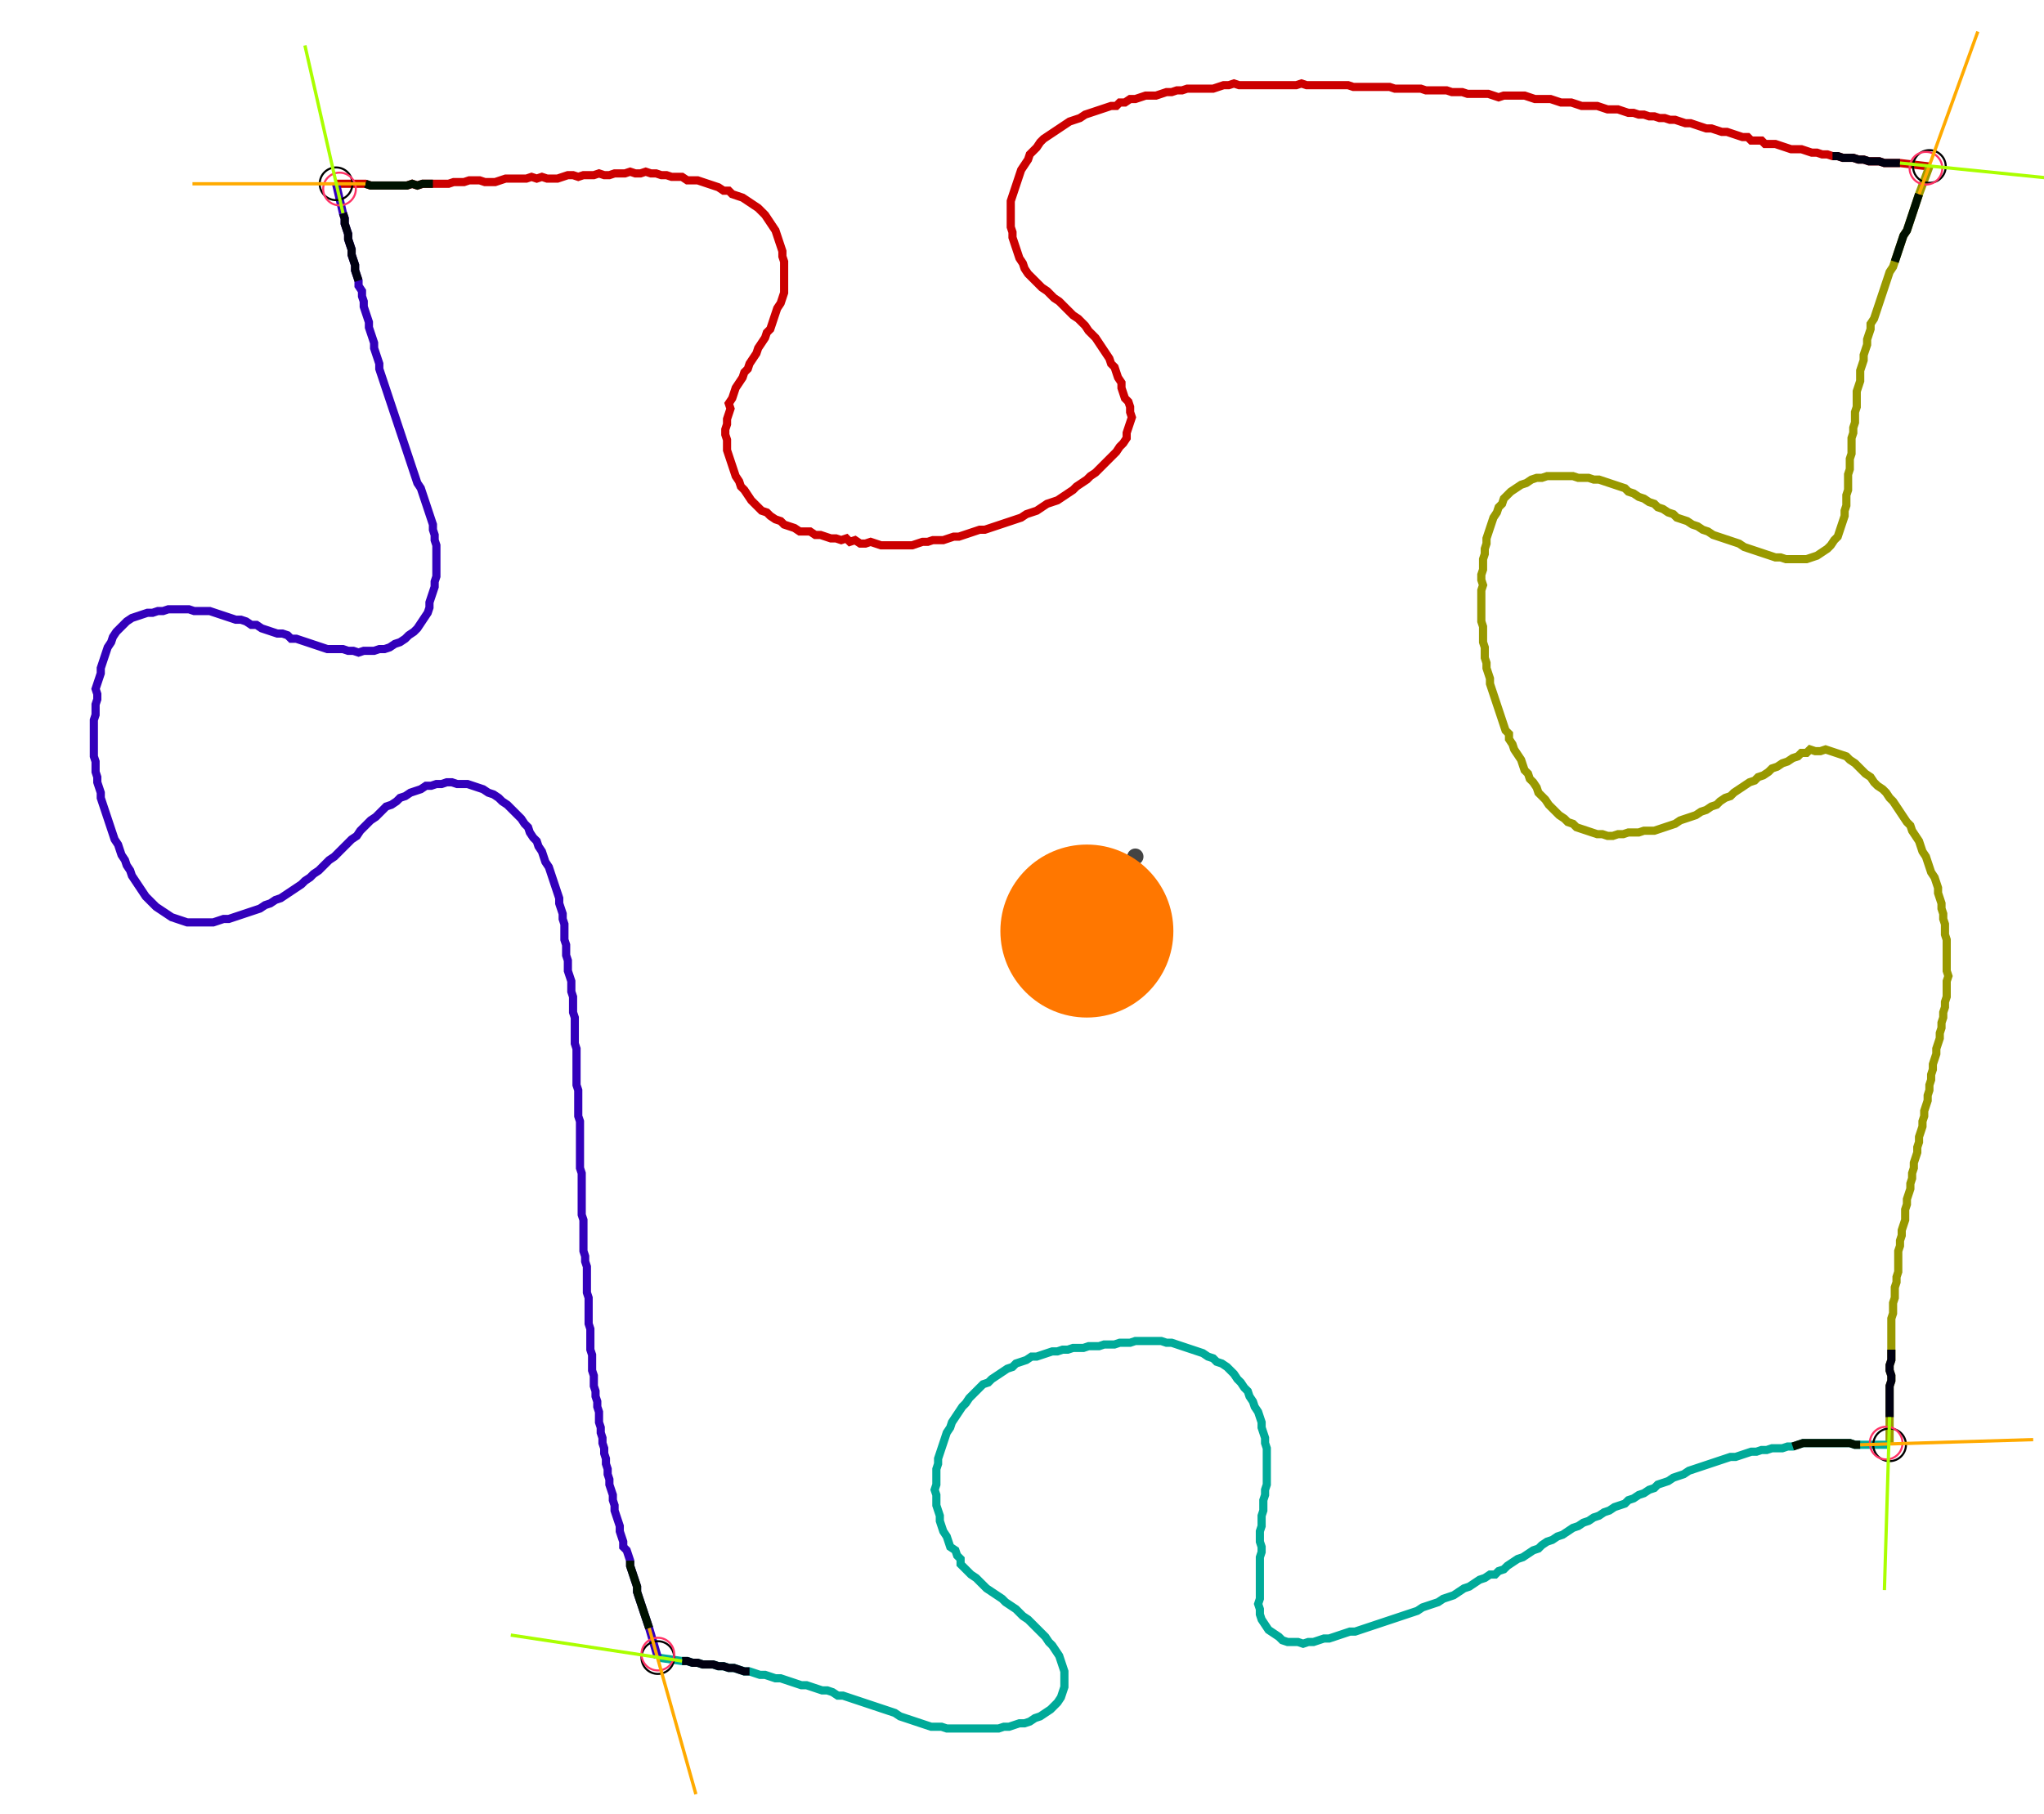 <?xml version="1.0" encoding="UTF-8" standalone="no"?><svg width="682.54" height="605.714" viewBox="-10 -10 247.513 221.905" xmlns="http://www.w3.org/2000/svg" xmlns:xlink="http://www.w3.org/1999/xlink"><polyline points="29.841,12.487 33.439,12.487 34.074,12.698 34.709,12.698 35.344,12.698 35.979,12.698 36.614,12.698 37.249,12.698 37.884,12.698 38.519,12.698 39.153,12.487 39.788,12.698 40.423,12.487 41.058,12.487 41.693,12.487 42.328,12.487 42.963,12.487 43.598,12.487 44.233,12.275 44.868,12.275 45.503,12.275 46.138,12.063 46.772,12.063 47.407,12.063 48.042,12.275 48.677,12.275 49.312,12.275 49.947,12.063 50.582,11.852 51.217,11.852 51.852,11.852 52.487,11.852 53.122,11.852 53.757,11.64 54.392,11.852 55.026,11.64 55.661,11.852 56.296,11.852 56.931,11.852 57.566,11.64 58.201,11.429 58.836,11.429 59.471,11.64 60.106,11.429 60.741,11.429 61.376,11.429 62.011,11.217 62.646,11.429 63.28,11.429 63.915,11.217 64.55,11.217 65.185,11.217 65.82,11.005 66.455,11.217 67.09,11.217 67.725,11.005 68.36,11.217 68.995,11.217 69.63,11.429 70.265,11.429 70.899,11.64 71.534,11.64 72.169,11.64 72.804,12.063 73.439,12.063 74.074,12.063 74.709,12.275 75.344,12.487 75.979,12.698 76.614,12.91 77.249,13.333 77.884,13.333 78.307,13.757 78.942,13.968 79.577,14.18 80.212,14.603 80.847,15.026 81.481,15.45 81.905,15.873 82.328,16.296 82.751,16.931 83.175,17.566 83.598,18.201 83.81,18.836 84.021,19.471 84.233,20.106 84.444,20.741 84.444,21.376 84.656,22.011 84.656,22.646 84.656,23.28 84.656,23.915 84.656,24.55 84.656,25.185 84.656,25.82 84.444,26.455 84.233,27.09 83.81,27.725 83.598,28.36 83.386,28.995 83.175,29.63 82.963,30.265 82.54,30.688 82.328,31.323 81.905,31.958 81.481,32.593 81.27,33.228 80.847,33.862 80.423,34.497 80.212,35.132 79.788,35.556 79.577,36.19 79.153,36.825 78.73,37.46 78.519,38.095 78.307,38.73 77.884,39.365 78.095,40.0 77.884,40.635 77.672,41.27 77.672,41.905 77.46,42.54 77.46,43.175 77.672,43.81 77.672,44.444 77.672,45.079 77.884,45.714 78.095,46.349 78.307,46.984 78.519,47.619 78.73,48.254 79.153,48.889 79.365,49.524 79.788,49.947 80.212,50.582 80.635,51.217 81.058,51.64 81.481,52.063 81.905,52.487 82.54,52.698 82.963,53.122 83.598,53.545 84.233,53.757 84.656,54.18 85.291,54.392 85.926,54.603 86.561,55.026 87.196,55.026 87.831,55.026 88.466,55.45 89.101,55.45 89.735,55.661 90.37,55.873 91.005,55.873 91.64,56.085 92.275,55.873 92.698,56.296 93.333,56.085 93.968,56.508 94.603,56.508 95.238,56.296 95.873,56.508 96.508,56.72 97.143,56.72 97.778,56.72 98.413,56.72 99.048,56.72 99.683,56.72 100.317,56.72 100.952,56.508 101.587,56.296 102.222,56.296 102.857,56.085 103.492,56.085 104.127,56.085 104.762,55.873 105.397,55.661 106.032,55.661 106.667,55.45 107.302,55.238 107.937,55.026 108.571,54.815 109.206,54.815 109.841,54.603 110.476,54.392 111.111,54.18 111.746,53.968 112.381,53.757 113.016,53.545 113.651,53.333 114.286,52.91 114.921,52.698 115.556,52.487 116.19,52.063 116.825,51.64 117.46,51.429 118.095,51.217 118.73,50.794 119.365,50.37 120,49.947 120.423,49.524 121.058,49.101 121.693,48.677 122.116,48.254 122.751,47.831 123.175,47.407 123.598,46.984 124.021,46.561 124.444,46.138 124.868,45.714 125.291,45.291 125.714,44.656 126.138,44.233 126.561,43.598 126.561,42.963 126.772,42.328 126.984,41.693 127.196,41.058 126.984,40.423 126.984,39.788 126.772,39.153 126.349,38.73 126.138,38.095 125.926,37.46 125.926,36.825 125.503,36.19 125.291,35.556 125.079,34.921 124.656,34.497 124.444,33.862 124.021,33.228 123.598,32.593 123.175,31.958 122.751,31.323 122.328,30.899 121.905,30.476 121.481,29.841 121.058,29.418 120.635,28.995 120,28.571 119.577,28.148 119.153,27.725 118.73,27.302 118.307,26.878 117.672,26.455 117.249,26.032 116.825,25.608 116.19,25.185 115.767,24.762 115.344,24.339 114.921,23.915 114.497,23.492 114.074,22.857 113.862,22.222 113.439,21.587 113.228,20.952 113.016,20.317 112.804,19.683 112.593,19.048 112.593,18.413 112.381,17.778 112.381,17.143 112.381,16.508 112.381,15.873 112.381,15.238 112.381,14.603 112.593,13.968 112.804,13.333 113.016,12.698 113.228,12.063 113.439,11.429 113.651,10.794 114.074,10.159 114.497,9.524 114.709,8.889 115.132,8.466 115.556,8.042 115.979,7.407 116.402,6.984 117.037,6.561 117.672,6.138 118.307,5.714 118.942,5.291 119.577,4.868 120.212,4.656 120.847,4.444 121.481,4.021 122.116,3.81 122.751,3.598 123.386,3.386 124.021,3.175 124.656,2.963 125.291,2.963 125.714,2.54 126.349,2.54 126.984,2.116 127.619,2.116 128.254,1.905 128.889,1.693 129.524,1.693 130.159,1.693 130.794,1.481 131.429,1.27 132.063,1.27 132.698,1.058 133.333,1.058 133.968,0.847 134.603,0.847 135.238,0.847 135.873,0.847 136.508,0.847 137.143,0.847 137.778,0.635 138.413,0.423 139.048,0.423 139.683,0.212 140.317,0.423 140.952,0.423 141.587,0.423 142.222,0.423 142.857,0.423 143.492,0.423 144.127,0.423 144.762,0.423 145.397,0.423 146.032,0.423 146.667,0.423 147.302,0.423 147.937,0.212 148.571,0.423 149.206,0.423 149.841,0.423 150.476,0.423 151.111,0.423 151.746,0.423 152.381,0.423 153.016,0.423 153.651,0.423 154.286,0.635 154.921,0.635 155.556,0.635 156.19,0.635 156.825,0.635 157.46,0.635 158.095,0.635 158.73,0.635 159.365,0.847 160.0,0.847 160.635,0.847 161.27,0.847 161.905,0.847 162.54,0.847 163.175,1.058 163.81,1.058 164.444,1.058 165.079,1.058 165.714,1.058 166.349,1.27 166.984,1.27 167.619,1.27 168.254,1.481 168.889,1.481 169.524,1.481 170.159,1.481 170.794,1.481 171.429,1.693 172.063,1.905 172.698,1.693 173.333,1.693 173.968,1.693 174.603,1.693 175.238,1.693 175.873,1.905 176.508,2.116 177.143,2.116 177.778,2.116 178.413,2.116 179.048,2.328 179.683,2.54 180.317,2.54 180.952,2.54 181.587,2.751 182.222,2.963 182.857,2.963 183.492,2.963 184.127,2.963 184.762,3.175 185.397,3.386 186.032,3.386 186.667,3.386 187.302,3.598 187.937,3.81 188.571,3.81 189.206,4.021 189.841,4.021 190.476,4.233 191.111,4.233 191.746,4.444 192.381,4.444 193.016,4.656 193.651,4.656 194.286,4.868 194.921,5.079 195.556,5.079 196.19,5.291 196.825,5.503 197.46,5.714 198.095,5.714 198.73,5.926 199.365,6.138 200,6.138 200.635,6.349 201.27,6.561 201.905,6.772 202.54,6.772 202.963,7.196 203.598,7.196 204.233,7.196 204.656,7.619 205.291,7.619 205.926,7.619 206.561,7.831 207.196,8.042 207.831,8.254 208.466,8.254 209.101,8.254 209.735,8.466 210.37,8.677 211.005,8.677 211.64,8.889 212.275,8.889 212.91,9.101 213.545,9.101 214.18,9.312 214.815,9.312 215.45,9.312 216.085,9.524 216.72,9.524 217.354,9.735 217.989,9.735 218.624,9.735 219.259,9.947 219.894,9.947 220.529,9.947 221.164,9.947 224.762,10.37" style="fill:none; stroke:#cc0000; stroke-width:1.0"  /><polyline points="224.762,10.37 223.492,13.757 223.28,14.392 223.069,15.026 222.857,15.661 222.646,16.296 222.434,16.931 222.222,17.566 222.011,18.201 221.587,18.836 221.376,19.471 221.164,20.106 220.952,20.741 220.741,21.376 220.529,22.011 220.317,22.646 219.894,23.28 219.683,23.915 219.471,24.55 219.259,25.185 219.048,25.82 218.836,26.455 218.624,27.09 218.413,27.725 218.201,28.36 217.989,28.995 217.566,29.63 217.566,30.265 217.354,30.899 217.143,31.534 217.143,32.169 216.931,32.804 216.72,33.439 216.72,34.074 216.508,34.709 216.296,35.344 216.296,35.979 216.296,36.614 216.085,37.249 215.873,37.884 215.873,38.519 215.873,39.153 215.873,39.788 215.661,40.423 215.661,41.058 215.661,41.693 215.45,42.328 215.45,42.963 215.238,43.598 215.238,44.233 215.238,44.868 215.238,45.503 215.026,46.138 215.026,46.772 215.026,47.407 214.815,48.042 214.815,48.677 214.815,49.312 214.815,49.947 214.603,50.582 214.603,51.217 214.603,51.852 214.392,52.487 214.392,53.122 214.18,53.757 213.968,54.392 213.757,55.026 213.545,55.661 213.122,56.085 212.698,56.72 212.275,57.143 211.64,57.566 211.005,57.989 210.37,58.201 209.735,58.413 209.101,58.413 208.466,58.413 207.831,58.413 207.196,58.413 206.561,58.201 205.926,58.201 205.291,57.989 204.656,57.778 204.021,57.566 203.386,57.354 202.751,57.143 202.116,56.931 201.481,56.508 200.847,56.296 200.212,56.085 199.577,55.873 198.942,55.661 198.307,55.45 197.672,55.026 197.037,54.815 196.402,54.392 195.767,54.18 195.132,53.757 194.497,53.545 193.862,53.333 193.439,52.91 192.804,52.698 192.169,52.275 191.534,52.063 191.111,51.64 190.476,51.429 189.841,51.005 189.206,50.794 188.571,50.37 187.937,50.159 187.513,49.735 186.878,49.524 186.243,49.312 185.608,49.101 184.974,48.889 184.339,48.677 183.704,48.677 183.069,48.466 182.434,48.466 181.799,48.466 181.164,48.254 180.529,48.254 179.894,48.254 179.259,48.254 178.624,48.254 177.989,48.254 177.354,48.466 176.72,48.466 176.085,48.677 175.45,49.101 174.815,49.312 174.18,49.735 173.545,50.159 173.122,50.582 172.698,51.005 172.487,51.64 172.063,52.063 171.852,52.698 171.429,53.333 171.217,53.968 171.005,54.603 170.794,55.238 170.582,55.873 170.582,56.508 170.37,57.143 170.37,57.778 170.159,58.413 170.159,59.048 170.159,59.683 169.947,60.317 169.947,60.952 170.159,61.587 169.947,62.222 169.947,62.857 169.947,63.492 169.947,64.127 169.947,64.762 169.947,65.397 169.947,66.032 170.159,66.667 170.159,67.302 170.159,67.937 170.159,68.571 170.37,69.206 170.37,69.841 170.37,70.476 170.582,71.111 170.582,71.746 170.794,72.381 171.005,73.016 171.005,73.651 171.217,74.286 171.429,74.921 171.64,75.556 171.852,76.19 172.063,76.825 172.275,77.46 172.487,78.095 172.698,78.73 172.91,79.365 173.333,79.788 173.333,80.423 173.757,81.058 173.968,81.693 174.392,82.328 174.815,82.963 175.026,83.598 175.238,84.233 175.661,84.656 175.873,85.291 176.296,85.714 176.72,86.349 176.931,86.984 177.354,87.407 177.778,87.831 178.201,88.466 178.624,88.889 179.048,89.312 179.471,89.735 180.106,90.159 180.529,90.582 181.164,90.794 181.587,91.217 182.222,91.429 182.857,91.64 183.492,91.852 184.127,92.063 184.762,92.063 185.397,92.275 186.032,92.275 186.667,92.063 187.302,92.063 187.937,91.852 188.571,91.852 189.206,91.852 189.841,91.64 190.476,91.64 191.111,91.64 191.746,91.429 192.381,91.217 193.016,91.005 193.651,90.794 194.286,90.37 194.921,90.159 195.556,89.947 196.19,89.735 196.825,89.312 197.46,89.101 198.095,88.677 198.73,88.466 199.153,88.042 199.788,87.619 200.423,87.407 200.847,86.984 201.481,86.561 202.116,86.138 202.751,85.714 203.386,85.503 203.81,85.079 204.444,84.868 205.079,84.444 205.503,84.021 206.138,83.81 206.772,83.386 207.407,83.175 208.042,82.751 208.677,82.54 209.101,82.116 209.735,82.116 210.159,81.693 210.794,81.905 211.429,81.905 212.063,81.693 212.698,81.905 213.333,82.116 213.968,82.328 214.603,82.54 215.026,82.963 215.661,83.386 216.085,83.81 216.508,84.233 216.931,84.656 217.566,85.079 217.989,85.714 218.413,86.138 219.048,86.561 219.471,86.984 219.894,87.619 220.317,88.042 220.741,88.677 221.164,89.312 221.587,89.947 222.011,90.582 222.434,91.005 222.646,91.64 223.069,92.275 223.492,92.91 223.704,93.545 223.915,94.18 224.339,94.815 224.55,95.45 224.762,96.085 224.974,96.72 225.397,97.354 225.608,97.989 225.82,98.624 225.82,99.259 226.032,99.894 226.243,100.529 226.243,101.164 226.455,101.799 226.455,102.434 226.667,103.069 226.667,103.704 226.667,104.339 226.878,104.974 226.878,105.608 226.878,106.243 226.878,106.878 226.878,107.513 226.878,108.148 226.878,108.783 227.09,109.418 226.878,110.053 226.878,110.688 226.878,111.323 226.878,111.958 226.667,112.593 226.667,113.228 226.455,113.862 226.455,114.497 226.243,115.132 226.243,115.767 226.032,116.402 226.032,117.037 225.82,117.672 225.608,118.307 225.608,118.942 225.397,119.577 225.185,120.212 225.185,120.847 224.974,121.481 224.974,122.116 224.762,122.751 224.762,123.386 224.55,124.021 224.55,124.656 224.339,125.291 224.127,125.926 224.127,126.561 223.915,127.196 223.915,127.831 223.704,128.466 223.492,129.101 223.492,129.735 223.28,130.37 223.28,131.005 223.069,131.64 222.857,132.275 222.857,132.91 222.646,133.545 222.646,134.18 222.434,134.815 222.434,135.45 222.222,136.085 222.011,136.72 222.011,137.354 221.799,137.989 221.799,138.624 221.799,139.259 221.587,139.894 221.376,140.529 221.376,141.164 221.164,141.799 221.164,142.434 220.952,143.069 220.952,143.704 220.952,144.339 220.952,144.974 220.952,145.608 220.741,146.243 220.741,146.878 220.529,147.513 220.529,148.148 220.529,148.783 220.317,149.418 220.317,150.053 220.317,150.688 220.106,151.323 220.106,151.958 220.106,152.593 220.106,153.228 220.106,153.862 220.106,154.497 220.106,155.132 220.106,155.767 220.106,156.402 219.894,157.037 219.894,157.672 220.106,158.307 220.106,158.942 219.894,159.577 219.894,160.212 219.894,160.847 219.894,161.481 219.894,162.116 219.894,162.751 219.894,163.386 219.894,166.772" style="fill:none; stroke:#999900; stroke-width:1.0"  /><polyline points="219.894,166.772 216.296,166.772 215.661,166.772 215.026,166.561 214.392,166.561 213.757,166.561 213.122,166.561 212.487,166.561 211.852,166.561 211.217,166.561 210.582,166.561 209.947,166.561 209.312,166.561 208.677,166.772 208.042,166.984 207.407,166.984 206.772,167.196 206.138,167.196 205.503,167.196 204.868,167.407 204.233,167.407 203.598,167.619 202.963,167.619 202.328,167.831 201.693,168.042 201.058,168.254 200.423,168.254 199.788,168.466 199.153,168.677 198.519,168.889 197.884,169.101 197.249,169.312 196.614,169.524 195.979,169.735 195.344,169.947 194.709,170.37 194.074,170.582 193.439,170.794 192.804,171.217 192.169,171.429 191.534,171.64 191.111,172.063 190.476,172.275 189.841,172.698 189.206,172.91 188.571,173.333 187.937,173.545 187.513,173.968 186.878,174.18 186.243,174.392 185.608,174.815 184.974,175.026 184.339,175.45 183.704,175.661 183.069,176.085 182.434,176.296 181.799,176.72 181.164,176.931 180.529,177.354 179.894,177.778 179.259,177.989 178.624,178.413 177.989,178.624 177.354,179.048 176.931,179.471 176.296,179.683 175.661,180.106 175.026,180.529 174.392,180.741 173.757,181.164 173.122,181.587 172.698,182.011 172.063,182.222 171.64,182.646 171.005,182.646 170.37,183.069 169.735,183.28 169.101,183.704 168.466,184.127 167.831,184.339 167.196,184.762 166.561,185.185 165.926,185.397 165.291,185.608 164.656,186.032 164.021,186.243 163.386,186.455 162.751,186.667 162.116,187.09 161.481,187.302 160.847,187.513 160.212,187.725 159.577,187.937 158.942,188.148 158.307,188.36 157.672,188.571 157.037,188.783 156.402,188.995 155.767,189.206 155.132,189.418 154.497,189.63 153.862,189.63 153.228,189.841 152.593,190.053 151.958,190.265 151.323,190.476 150.688,190.476 150.053,190.688 149.418,190.899 148.783,190.899 148.148,191.111 147.513,190.899 146.878,190.899 146.243,190.899 145.608,190.688 145.185,190.265 144.55,189.841 143.915,189.418 143.492,188.783 143.069,188.148 142.857,187.513 142.857,186.878 142.646,186.243 142.857,185.608 142.857,184.974 142.857,184.339 142.857,183.704 142.857,183.069 142.857,182.434 142.857,181.799 142.857,181.164 142.857,180.529 143.069,179.894 143.069,179.259 142.857,178.624 142.857,177.989 142.857,177.354 143.069,176.72 143.069,176.085 143.069,175.45 143.28,174.815 143.28,174.18 143.28,173.545 143.492,172.91 143.492,172.275 143.704,171.64 143.704,171.005 143.704,170.37 143.704,169.735 143.704,169.101 143.704,168.466 143.704,167.831 143.704,167.196 143.492,166.561 143.492,165.926 143.28,165.291 143.069,164.656 143.069,164.021 142.857,163.386 142.646,162.751 142.222,162.116 142.011,161.481 141.587,160.847 141.376,160.212 140.952,159.788 140.529,159.153 140.106,158.73 139.683,158.095 139.259,157.672 138.836,157.249 138.201,156.825 137.566,156.614 137.143,156.19 136.508,155.979 135.873,155.556 135.238,155.344 134.603,155.132 133.968,154.921 133.333,154.709 132.698,154.497 132.063,154.286 131.429,154.286 130.794,154.074 130.159,154.074 129.524,154.074 128.889,154.074 128.254,154.074 127.619,154.074 126.984,154.286 126.349,154.286 125.714,154.286 125.079,154.497 124.444,154.497 123.81,154.497 123.175,154.709 122.54,154.709 121.905,154.709 121.27,154.921 120.635,154.921 120,154.921 119.365,155.132 118.73,155.132 118.095,155.344 117.46,155.344 116.825,155.556 116.19,155.767 115.556,155.979 114.921,155.979 114.286,156.402 113.651,156.614 113.016,156.825 112.593,157.249 111.958,157.46 111.323,157.884 110.688,158.307 110.053,158.73 109.63,159.153 108.995,159.365 108.571,159.788 108.148,160.212 107.725,160.635 107.302,161.058 106.878,161.693 106.455,162.116 106.032,162.751 105.608,163.386 105.185,164.021 104.974,164.656 104.55,165.291 104.339,165.926 104.127,166.561 103.915,167.196 103.704,167.831 103.492,168.466 103.492,169.101 103.28,169.735 103.28,170.37 103.28,171.005 103.28,171.64 103.069,172.275 103.28,172.91 103.28,173.545 103.28,174.18 103.492,174.815 103.704,175.45 103.704,176.085 103.915,176.72 104.127,177.354 104.55,177.989 104.762,178.624 104.974,179.259 105.608,179.683 105.82,180.317 106.243,180.741 106.243,181.376 106.667,181.799 107.09,182.222 107.513,182.646 108.148,183.069 108.571,183.492 108.995,183.915 109.418,184.339 110.053,184.762 110.688,185.185 111.323,185.608 111.746,186.032 112.381,186.455 113.016,186.878 113.439,187.302 113.862,187.725 114.497,188.148 114.921,188.571 115.344,188.995 115.767,189.418 116.19,189.841 116.614,190.265 117.037,190.899 117.46,191.323 117.884,191.958 118.307,192.593 118.519,193.228 118.73,193.862 118.942,194.497 118.942,195.132 118.942,195.767 118.942,196.402 118.73,197.037 118.519,197.672 118.095,198.307 117.672,198.73 117.249,199.153 116.614,199.577 115.979,200 115.344,200.212 114.709,200.635 114.074,200.847 113.439,200.847 112.804,201.058 112.169,201.27 111.534,201.27 110.899,201.481 110.265,201.481 109.63,201.481 108.995,201.481 108.36,201.481 107.725,201.481 107.09,201.481 106.455,201.481 105.82,201.481 105.185,201.481 104.55,201.481 103.915,201.27 103.28,201.27 102.646,201.27 102.011,201.058 101.376,200.847 100.741,200.635 100.106,200.423 99.471,200.212 98.836,200 98.201,199.577 97.566,199.365 96.931,199.153 96.296,198.942 95.661,198.73 95.026,198.519 94.392,198.307 93.757,198.095 93.122,197.884 92.487,197.672 91.852,197.46 91.217,197.46 90.582,197.037 89.947,196.825 89.312,196.825 88.677,196.614 88.042,196.402 87.407,196.19 86.772,196.19 86.138,195.979 85.503,195.767 84.868,195.556 84.233,195.344 83.598,195.344 82.963,195.132 82.328,194.921 81.693,194.921 81.058,194.709 80.423,194.497 79.788,194.497 79.153,194.286 78.519,194.074 77.884,194.074 77.249,193.862 76.614,193.862 75.979,193.651 75.344,193.651 74.709,193.651 74.074,193.439 73.439,193.439 72.804,193.228 72.169,193.228 69.206,192.804" style="fill:none; stroke:#00aa99; stroke-width:1.0"  /><polyline points="69.206,192.804 68.148,189.206 67.937,188.571 67.725,187.937 67.513,187.302 67.302,186.667 67.09,186.032 66.878,185.397 66.667,184.762 66.667,184.127 66.455,183.492 66.243,182.857 66.032,182.222 65.82,181.587 65.82,180.952 65.608,180.317 65.397,179.683 64.974,179.259 64.974,178.624 64.762,177.989 64.55,177.354 64.55,176.72 64.339,176.085 64.127,175.45 63.915,174.815 63.915,174.18 63.704,173.545 63.704,172.91 63.492,172.275 63.28,171.64 63.28,171.005 63.069,170.37 63.069,169.735 62.857,169.101 62.857,168.466 62.646,167.831 62.646,167.196 62.434,166.561 62.434,165.926 62.222,165.291 62.222,164.656 62.011,164.021 62.011,163.386 62.011,162.751 61.799,162.116 61.799,161.481 61.587,160.847 61.587,160.212 61.376,159.577 61.376,158.942 61.376,158.307 61.164,157.672 61.164,157.037 61.164,156.402 61.164,155.767 60.952,155.132 60.952,154.497 60.952,153.862 60.952,153.228 60.952,152.593 60.741,151.958 60.741,151.323 60.741,150.688 60.741,150.053 60.741,149.418 60.741,148.783 60.529,148.148 60.529,147.513 60.529,146.878 60.529,146.243 60.529,145.608 60.529,144.974 60.317,144.339 60.317,143.704 60.106,143.069 60.106,142.434 60.106,141.799 60.106,141.164 60.106,140.529 60.106,139.894 60.106,139.259 59.894,138.624 59.894,137.989 59.894,137.354 59.894,136.72 59.894,136.085 59.894,135.45 59.894,134.815 59.894,134.18 59.894,133.545 59.683,132.91 59.683,132.275 59.683,131.64 59.683,131.005 59.683,130.37 59.683,129.735 59.683,129.101 59.683,128.466 59.683,127.831 59.683,127.196 59.471,126.561 59.471,125.926 59.471,125.291 59.471,124.656 59.471,124.021 59.471,123.386 59.259,122.751 59.259,122.116 59.259,121.481 59.259,120.847 59.259,120.212 59.259,119.577 59.259,118.942 59.259,118.307 59.048,117.672 59.048,117.037 59.048,116.402 59.048,115.767 59.048,115.132 59.048,114.497 58.836,113.862 58.836,113.228 58.836,112.593 58.836,111.958 58.624,111.323 58.624,110.688 58.624,110.053 58.413,109.418 58.201,108.783 58.201,108.148 58.201,107.513 57.989,106.878 57.989,106.243 57.989,105.608 57.778,104.974 57.778,104.339 57.778,103.704 57.778,103.069 57.566,102.434 57.566,101.799 57.354,101.164 57.143,100.529 57.143,99.894 56.931,99.259 56.72,98.624 56.508,97.989 56.296,97.354 56.085,96.72 55.873,96.085 55.45,95.45 55.238,94.815 55.026,94.18 54.603,93.545 54.392,92.91 53.968,92.487 53.545,91.852 53.333,91.217 52.91,90.794 52.487,90.159 52.063,89.735 51.64,89.312 51.217,88.889 50.794,88.466 50.159,88.042 49.735,87.619 49.101,87.196 48.466,86.984 47.831,86.561 47.196,86.349 46.561,86.138 45.926,85.926 45.291,85.926 44.656,85.926 44.021,85.714 43.386,85.714 42.751,85.926 42.116,85.926 41.481,86.138 40.847,86.138 40.212,86.561 39.577,86.772 38.942,86.984 38.307,87.407 37.672,87.619 37.249,88.042 36.614,88.466 35.979,88.677 35.556,89.101 35.132,89.524 34.709,89.947 34.074,90.37 33.651,90.794 33.228,91.217 32.804,91.64 32.381,92.275 31.746,92.698 31.323,93.122 30.899,93.545 30.476,93.968 30.053,94.392 29.63,94.815 28.995,95.238 28.571,95.661 28.148,96.085 27.725,96.508 27.09,96.931 26.667,97.354 26.032,97.778 25.608,98.201 24.974,98.624 24.339,99.048 23.704,99.471 23.069,99.894 22.434,100.106 21.799,100.529 21.164,100.741 20.529,101.164 19.894,101.376 19.259,101.587 18.624,101.799 17.989,102.011 17.354,102.222 16.72,102.434 16.085,102.434 15.45,102.646 14.815,102.857 14.18,102.857 13.545,102.857 12.91,102.857 12.275,102.857 11.64,102.857 11.005,102.646 10.37,102.434 9.735,102.222 9.101,101.799 8.466,101.376 7.831,100.952 7.407,100.529 6.984,100.106 6.561,99.683 6.138,99.048 5.714,98.413 5.291,97.778 4.868,97.143 4.656,96.508 4.233,95.873 4.021,95.238 3.598,94.603 3.386,93.968 3.175,93.333 2.751,92.698 2.54,92.063 2.328,91.429 2.116,90.794 1.905,90.159 1.693,89.524 1.481,88.889 1.27,88.254 1.058,87.619 1.058,86.984 0.847,86.349 0.635,85.714 0.635,85.079 0.423,84.444 0.423,83.81 0.423,83.175 0.212,82.54 0.212,81.905 0.212,81.27 0.212,80.635 0.212,80.0 0.212,79.365 0.212,78.73 0.212,78.095 0.423,77.46 0.423,76.825 0.423,76.19 0.635,75.556 0.635,74.921 0.423,74.286 0.635,73.651 0.847,73.016 1.058,72.381 1.058,71.746 1.27,71.111 1.481,70.476 1.693,69.841 1.905,69.206 2.328,68.571 2.54,67.937 2.963,67.302 3.386,66.878 3.81,66.455 4.233,66.032 4.868,65.608 5.503,65.397 6.138,65.185 6.772,64.974 7.407,64.974 8.042,64.762 8.677,64.762 9.312,64.55 9.947,64.55 10.582,64.55 11.217,64.55 11.852,64.55 12.487,64.762 13.122,64.762 13.757,64.762 14.392,64.762 15.026,64.974 15.661,65.185 16.296,65.397 16.931,65.608 17.566,65.82 18.201,65.82 18.836,66.032 19.471,66.455 20.106,66.455 20.741,66.878 21.376,67.09 22.011,67.302 22.646,67.513 23.28,67.513 23.915,67.725 24.339,68.148 24.974,68.148 25.608,68.36 26.243,68.571 26.878,68.783 27.513,68.995 28.148,69.206 28.783,69.418 29.418,69.418 30.053,69.418 30.688,69.418 31.323,69.63 31.958,69.63 32.593,69.841 33.228,69.63 33.862,69.63 34.497,69.63 35.132,69.418 35.767,69.418 36.402,69.206 37.037,68.783 37.672,68.571 38.307,68.148 38.73,67.725 39.365,67.302 39.788,66.878 40.212,66.243 40.635,65.608 41.058,64.974 41.27,64.339 41.27,63.704 41.481,63.069 41.693,62.434 41.905,61.799 41.905,61.164 42.116,60.529 42.116,59.894 42.116,59.259 42.116,58.624 42.116,57.989 42.116,57.354 42.116,56.72 41.905,56.085 41.905,55.45 41.693,54.815 41.693,54.18 41.481,53.545 41.27,52.91 41.058,52.275 40.847,51.64 40.635,51.005 40.423,50.37 40.212,49.735 39.788,49.101 39.577,48.466 39.365,47.831 39.153,47.196 38.942,46.561 38.73,45.926 38.519,45.291 38.307,44.656 38.095,44.021 37.884,43.386 37.672,42.751 37.46,42.116 37.249,41.481 37.037,40.847 36.825,40.212 36.614,39.577 36.402,38.942 36.19,38.307 35.979,37.672 35.767,37.037 35.556,36.402 35.344,35.767 35.132,35.132 35.132,34.497 34.921,33.862 34.709,33.228 34.497,32.593 34.497,31.958 34.286,31.323 34.074,30.688 33.862,30.053 33.862,29.418 33.651,28.783 33.439,28.148 33.228,27.513 33.228,26.878 33.016,26.243 33.016,25.608 32.593,24.974 32.593,24.339 32.381,23.704 32.169,23.069 32.169,22.434 31.958,21.799 31.746,21.164 31.746,20.529 31.534,19.894 31.323,19.259 31.323,18.624 31.111,17.989 30.899,17.354 30.899,16.72 30.688,16.085 29.841,12.487" style="fill:none; stroke:#3300bb; stroke-width:1.0"  /><circle cx="29.841" cy="12.487" r="2.0" style="fill:none; stroke:#000000aa; stroke-width:0.25" /><circle cx="224.762" cy="10.37" r="2.0" style="fill:none; stroke:#000000aa; stroke-width:0.25" /><circle cx="219.894" cy="166.772" r="2.0" style="fill:none; stroke:#000000aa; stroke-width:0.25" /><circle cx="69.206" cy="192.804" r="2.0" style="fill:none; stroke:#000000aa; stroke-width:0.25" /><circle cx="30.265" cy="13.122" r="2.0" style="fill:none; stroke:#ff3366aa; stroke-width:0.25" /><circle cx="224.339" cy="10.582" r="2.0" style="fill:none; stroke:#ff3366aa; stroke-width:0.25" /><circle cx="219.471" cy="166.561" r="2.0" style="fill:none; stroke:#ff3366aa; stroke-width:0.25" /><circle cx="69.206" cy="192.381" r="2.0" style="fill:none; stroke:#ff3366aa; stroke-width:0.25" /><polyline points="41.693,12.487 41.058,12.487 40.423,12.487 39.788,12.698 39.153,12.487 38.519,12.698 37.884,12.698 37.249,12.698 36.614,12.698 35.979,12.698 35.344,12.698 34.709,12.698 34.074,12.698 33.439,12.487" style="fill:none; stroke:#001100; stroke-width:1.0" /><polyline points="32.593,24.339 32.381,23.704 32.169,23.069 32.169,22.434 31.958,21.799 31.746,21.164 31.746,20.529 31.534,19.894 31.323,19.259 31.323,18.624 31.111,17.989 30.899,17.354 30.899,16.72 30.688,16.085" style="fill:none; stroke:#000011; stroke-width:1.0" /><polyline points="220.529,22.011 220.741,21.376 220.952,20.741 221.164,20.106 221.376,19.471 221.587,18.836 222.011,18.201 222.222,17.566 222.434,16.931 222.646,16.296 222.857,15.661 223.069,15.026 223.28,14.392 223.492,13.757" style="fill:none; stroke:#001100; stroke-width:1.0" /><polyline points="212.91,9.101 213.545,9.101 214.18,9.312 214.815,9.312 215.45,9.312 216.085,9.524 216.72,9.524 217.354,9.735 217.989,9.735 218.624,9.735 219.259,9.947 219.894,9.947 220.529,9.947 221.164,9.947" style="fill:none; stroke:#000011; stroke-width:1.0" /><polyline points="208.042,166.984 208.677,166.772 209.312,166.561 209.947,166.561 210.582,166.561 211.217,166.561 211.852,166.561 212.487,166.561 213.122,166.561 213.757,166.561 214.392,166.561 215.026,166.561 215.661,166.772 216.296,166.772" style="fill:none; stroke:#001100; stroke-width:1.0" /><polyline points="220.106,155.132 220.106,155.767 220.106,156.402 219.894,157.037 219.894,157.672 220.106,158.307 220.106,158.942 219.894,159.577 219.894,160.212 219.894,160.847 219.894,161.481 219.894,162.116 219.894,162.751 219.894,163.386" style="fill:none; stroke:#000011; stroke-width:1.0" /><polyline points="65.82,180.952 65.82,181.587 66.032,182.222 66.243,182.857 66.455,183.492 66.667,184.127 66.667,184.762 66.878,185.397 67.09,186.032 67.302,186.667 67.513,187.302 67.725,187.937 67.937,188.571 68.148,189.206" style="fill:none; stroke:#001100; stroke-width:1.0" /><polyline points="80.423,194.497 79.788,194.497 79.153,194.286 78.519,194.074 77.884,194.074 77.249,193.862 76.614,193.862 75.979,193.651 75.344,193.651 74.709,193.651 74.074,193.439 73.439,193.439 72.804,193.228 72.169,193.228" style="fill:none; stroke:#000011; stroke-width:1.0" /><polyline points="33.439,12.487 12.275,12.487" style="fill:none; stroke:#ffaa00; stroke-width:0.4" /><polyline points="30.688,16.085 26.032,-4.444" style="fill:none; stroke:#aaff00; stroke-width:0.4" /><polyline points="223.492,13.757 230.688,-6.138" style="fill:none; stroke:#ffaa00; stroke-width:0.4" /><polyline points="221.164,9.947 242.116,12.063" style="fill:none; stroke:#aaff00; stroke-width:0.4" /><polyline points="216.296,166.772 237.46,166.138" style="fill:none; stroke:#ffaa00; stroke-width:0.4" /><polyline points="219.894,163.386 219.259,184.55" style="fill:none; stroke:#aaff00; stroke-width:0.4" /><polyline points="68.148,189.206 73.862,209.524" style="fill:none; stroke:#ffaa00; stroke-width:0.4" /><polyline points="72.169,193.228 51.217,190.053" style="fill:none; stroke:#aaff00; stroke-width:0.4" /><circle cx="127.619" cy="94.815" r="1.0" style="fill:#444444; stroke-width:0" /><circle cx="121.693" cy="103.915" r="10.582" style="fill:#ff770022; stroke-width:0" /><circle cx="121.693" cy="103.915" r="1.0" style="fill:#ff7700; stroke-width:0" /></svg>